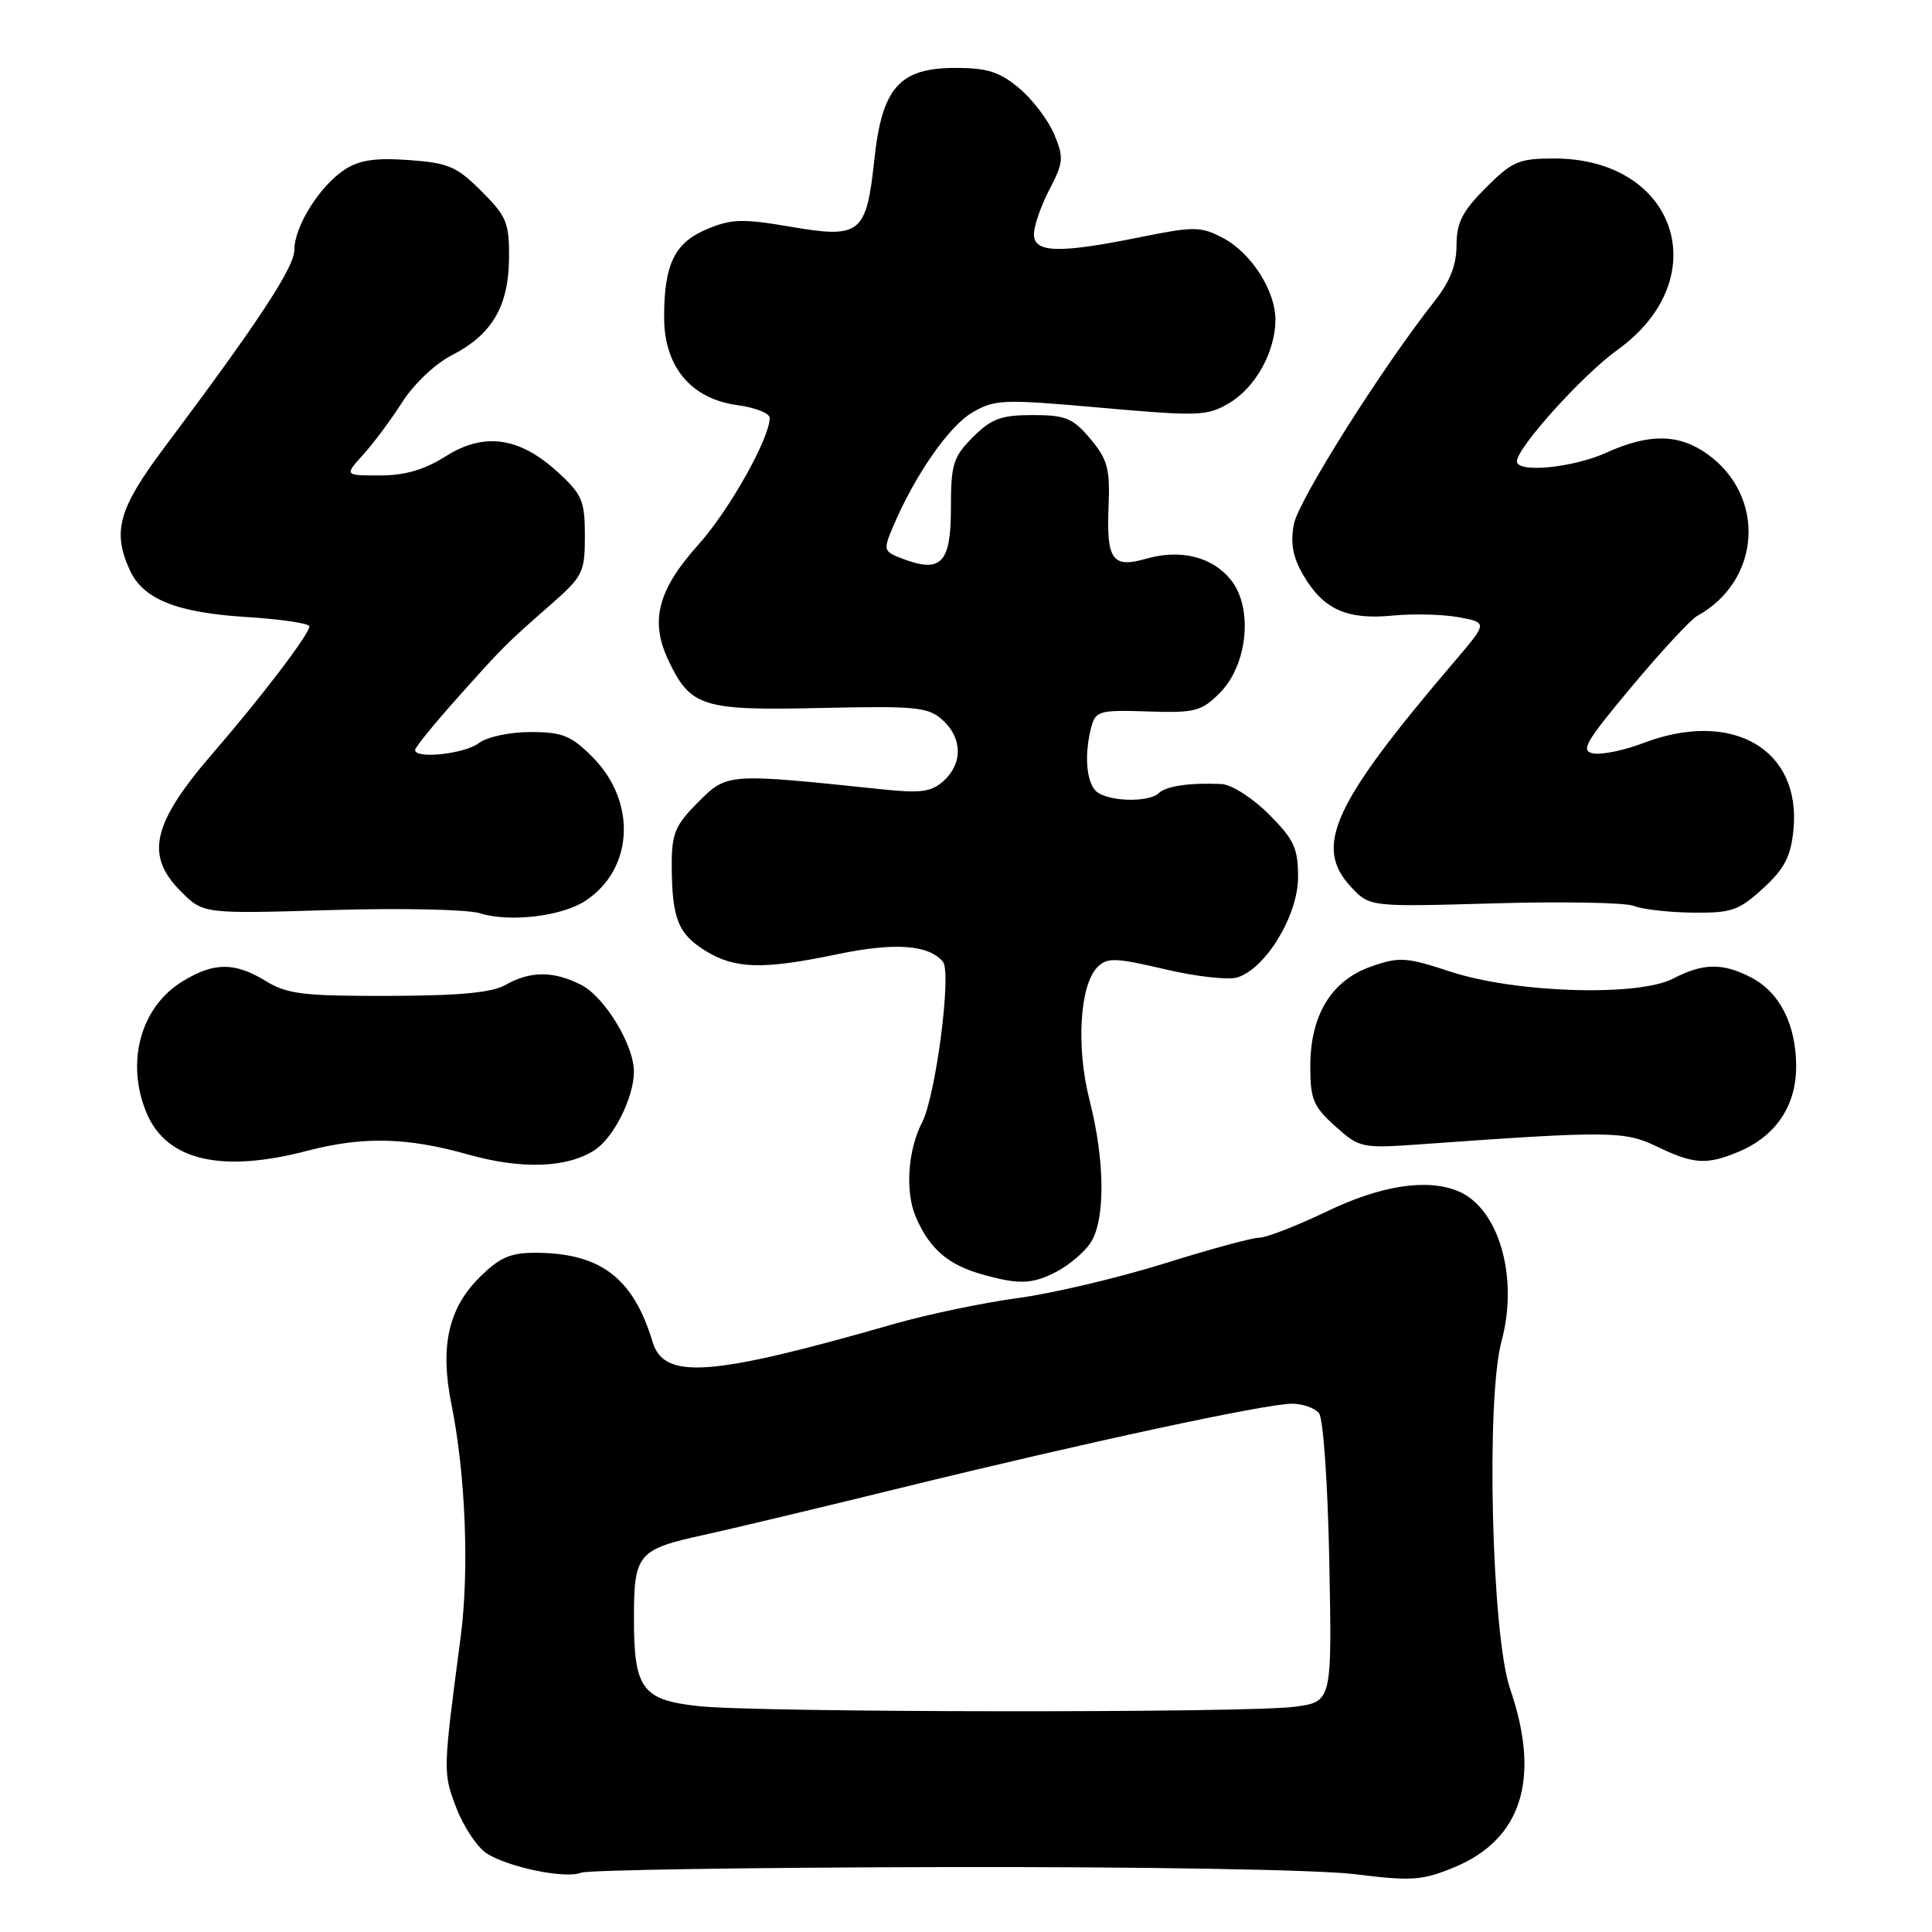 <?xml version="1.0" encoding="UTF-8" standalone="no"?>
<!DOCTYPE svg PUBLIC "-//W3C//DTD SVG 1.1//EN" "http://www.w3.org/Graphics/SVG/1.1/DTD/svg11.dtd" >
<svg xmlns="http://www.w3.org/2000/svg" xmlns:xlink="http://www.w3.org/1999/xlink" version="1.1" viewBox="0 0 256 256">
 <g >
 <path fill="currentColor"
d=" M 124.81 247.40 C 151.59 247.34 174.68 247.74 179.54 248.34 C 187.09 249.28 188.45 249.18 192.71 247.42 C 201.67 243.70 204.18 235.65 200.09 223.76 C 197.65 216.66 196.88 185.41 198.96 177.72 C 201.26 169.21 198.59 160.03 193.17 157.82 C 189.04 156.14 183.01 157.07 175.86 160.50 C 171.84 162.43 167.79 164.00 166.86 164.00 C 165.93 164.00 160.23 165.55 154.21 167.44 C 148.18 169.32 139.48 171.38 134.88 172.00 C 130.27 172.62 122.90 174.16 118.50 175.42 C 94.17 182.41 88.00 182.87 86.47 177.81 C 83.91 169.30 79.54 166.00 70.88 166.00 C 67.59 166.00 66.15 166.65 63.48 169.32 C 59.41 173.39 58.29 178.45 59.80 185.98 C 61.70 195.39 62.20 208.12 61.03 217.00 C 58.68 234.83 58.68 234.88 60.47 239.56 C 61.42 242.05 63.22 244.75 64.47 245.57 C 67.29 247.42 74.98 249.00 77.00 248.14 C 77.83 247.79 99.34 247.45 124.81 247.40 Z  M 139.99 168.51 C 141.58 167.68 143.58 166.01 144.44 164.78 C 146.47 161.88 146.45 153.92 144.39 145.86 C 142.57 138.79 143.06 130.51 145.42 128.15 C 146.72 126.85 147.79 126.89 154.36 128.43 C 158.46 129.40 162.79 129.89 163.97 129.51 C 167.74 128.31 172.00 121.28 172.00 116.23 C 172.00 112.38 171.47 111.23 168.12 107.88 C 165.97 105.73 163.18 103.95 161.87 103.89 C 157.68 103.69 154.52 104.15 153.55 105.09 C 152.18 106.40 146.61 106.21 145.20 104.80 C 143.91 103.51 143.66 99.86 144.62 96.27 C 145.18 94.21 145.74 94.06 152.08 94.27 C 158.33 94.48 159.18 94.26 161.61 91.84 C 165.31 88.15 166.08 80.61 163.13 76.88 C 160.69 73.79 156.47 72.72 151.88 74.03 C 147.41 75.32 146.60 74.21 146.89 67.18 C 147.10 62.09 146.77 60.89 144.48 58.15 C 142.15 55.39 141.20 55.00 136.83 55.00 C 132.65 55.00 131.37 55.47 128.92 57.92 C 126.29 60.56 126.00 61.49 126.00 67.36 C 126.00 74.61 124.70 75.98 119.61 74.04 C 117.05 73.07 117.01 72.92 118.34 69.77 C 121.22 62.98 125.73 56.48 128.82 54.67 C 131.83 52.91 132.88 52.87 145.90 54.03 C 158.83 55.17 159.97 55.13 162.86 53.42 C 166.37 51.35 169.00 46.59 169.00 42.35 C 168.99 38.46 165.74 33.43 161.95 31.48 C 159.08 29.99 158.17 29.99 151.06 31.43 C 140.28 33.61 137.00 33.52 137.00 31.03 C 137.00 29.95 137.92 27.29 139.05 25.12 C 140.92 21.54 140.98 20.88 139.69 17.80 C 138.91 15.93 136.83 13.19 135.06 11.70 C 132.46 9.52 130.84 9.00 126.60 9.00 C 119.17 9.00 116.87 11.61 115.85 21.19 C 114.80 31.00 114.02 31.63 104.78 30.05 C 98.44 28.96 96.92 29.00 93.71 30.35 C 89.38 32.16 88.00 34.98 88.00 42.05 C 88.00 48.60 91.57 52.86 97.75 53.69 C 100.09 54.01 102.00 54.77 101.99 55.38 C 101.97 58.12 96.60 67.65 92.53 72.18 C 87.17 78.14 86.09 82.28 88.56 87.48 C 91.50 93.69 93.05 94.17 108.82 93.81 C 121.41 93.53 122.99 93.69 124.89 95.40 C 127.53 97.79 127.59 101.15 125.04 103.47 C 123.40 104.95 122.02 105.13 116.79 104.58 C 96.33 102.44 96.37 102.43 92.51 106.29 C 89.46 109.34 89.00 110.43 89.01 114.65 C 89.03 121.69 89.84 123.74 93.48 125.99 C 97.39 128.40 101.09 128.50 110.90 126.45 C 118.57 124.85 123.07 125.17 124.95 127.45 C 126.12 128.85 123.99 145.21 122.19 148.71 C 120.29 152.37 119.92 157.87 121.33 161.20 C 123.10 165.39 125.58 167.57 130.00 168.82 C 135.01 170.25 136.73 170.19 139.99 168.51 Z  M 78.83 152.37 C 81.33 150.73 84.00 145.38 84.00 141.99 C 84.00 138.49 80.14 132.12 77.04 130.52 C 73.41 128.64 70.26 128.64 67.00 130.50 C 65.19 131.53 60.89 131.94 51.50 131.96 C 40.23 131.99 38.06 131.73 35.23 130.00 C 31.09 127.47 28.36 127.48 24.19 130.03 C 18.63 133.42 16.62 140.76 19.42 147.47 C 22.05 153.75 29.27 155.47 40.66 152.50 C 48.09 150.56 53.93 150.69 62.00 152.97 C 69.12 154.98 75.18 154.77 78.83 152.37 Z  M 230.36 152.62 C 235.29 150.56 238.00 146.55 238.00 141.32 C 238.00 135.78 235.83 131.48 232.03 129.52 C 228.26 127.56 225.67 127.60 221.70 129.67 C 217.06 132.08 200.80 131.58 192.19 128.75 C 186.32 126.82 185.42 126.76 181.68 128.07 C 176.41 129.92 173.62 134.50 173.62 141.31 C 173.62 145.66 174.02 146.63 176.93 149.23 C 180.21 152.16 180.35 152.19 188.87 151.58 C 213.15 149.84 215.31 149.87 219.50 151.90 C 224.40 154.27 226.13 154.39 230.36 152.62 Z  M 77.56 119.37 C 83.98 115.16 84.41 106.21 78.47 100.27 C 75.66 97.46 74.50 97.00 70.29 97.00 C 67.52 97.00 64.54 97.64 63.44 98.47 C 61.55 99.90 55.00 100.61 55.00 99.38 C 55.00 99.04 57.46 96.01 60.47 92.63 C 66.75 85.60 66.96 85.39 73.00 80.09 C 77.24 76.37 77.50 75.85 77.50 70.99 C 77.50 66.37 77.14 65.51 73.92 62.57 C 68.83 57.90 64.16 57.24 59.06 60.46 C 56.23 62.25 53.65 63.00 50.33 63.00 C 45.63 63.00 45.63 63.00 48.12 60.25 C 49.49 58.74 51.83 55.60 53.31 53.27 C 54.82 50.90 57.69 48.18 59.85 47.08 C 65.17 44.36 67.38 40.63 67.45 34.27 C 67.49 29.54 67.15 28.68 63.80 25.34 C 60.54 22.07 59.41 21.58 54.18 21.21 C 49.73 20.89 47.62 21.20 45.65 22.49 C 42.35 24.66 39.00 30.01 39.00 33.13 C 39.00 35.43 34.13 42.82 21.81 59.25 C 15.71 67.39 14.86 70.40 17.19 75.53 C 18.96 79.40 23.38 81.18 32.69 81.76 C 37.26 82.05 41.00 82.60 41.00 83.00 C 41.00 84.00 34.63 92.37 28.35 99.63 C 20.16 109.09 19.16 113.31 23.97 118.12 C 26.94 121.09 26.94 121.09 43.80 120.59 C 53.08 120.31 61.98 120.50 63.59 121.01 C 67.48 122.24 74.42 121.43 77.56 119.37 Z  M 233.61 117.72 C 236.46 115.11 237.29 113.51 237.64 109.97 C 238.70 99.26 229.52 93.96 217.72 98.47 C 215.27 99.41 212.32 100.02 211.18 99.84 C 209.36 99.54 210.00 98.42 216.19 91.00 C 220.10 86.33 224.01 82.10 224.89 81.61 C 233.37 76.94 234.05 65.73 226.21 60.15 C 222.45 57.47 218.49 57.42 212.86 59.98 C 208.43 61.99 201.00 62.71 201.00 61.13 C 201.00 59.33 209.69 49.69 214.31 46.37 C 227.46 36.93 222.20 21.00 205.93 21.00 C 201.26 21.00 200.39 21.37 196.88 24.88 C 193.76 28.00 193.00 29.50 193.00 32.49 C 193.00 35.08 192.13 37.32 190.12 39.86 C 183.13 48.71 172.04 66.29 171.44 69.47 C 170.97 72.00 171.31 73.85 172.70 76.22 C 175.33 80.74 178.48 82.16 184.50 81.57 C 187.25 81.30 191.21 81.40 193.31 81.79 C 197.11 82.50 197.11 82.50 192.81 87.55 C 176.55 106.61 174.00 112.18 179.05 117.56 C 181.50 120.17 181.50 120.17 198.00 119.70 C 207.07 119.44 215.40 119.59 216.50 120.04 C 217.60 120.49 221.09 120.89 224.26 120.93 C 229.43 120.99 230.40 120.66 233.61 117.72 Z  M 92.66 226.08 C 85.08 225.28 84.00 223.82 84.00 214.43 C 84.00 205.90 84.50 205.30 93.25 203.39 C 96.69 202.64 108.50 199.82 119.50 197.12 C 143.95 191.12 167.74 186.00 171.19 186.00 C 172.60 186.00 174.21 186.56 174.77 187.25 C 175.34 187.96 175.94 196.54 176.14 207.00 C 176.50 225.50 176.50 225.50 171.50 226.16 C 165.24 226.99 100.57 226.93 92.66 226.08 Z "/>
</g>
</svg>